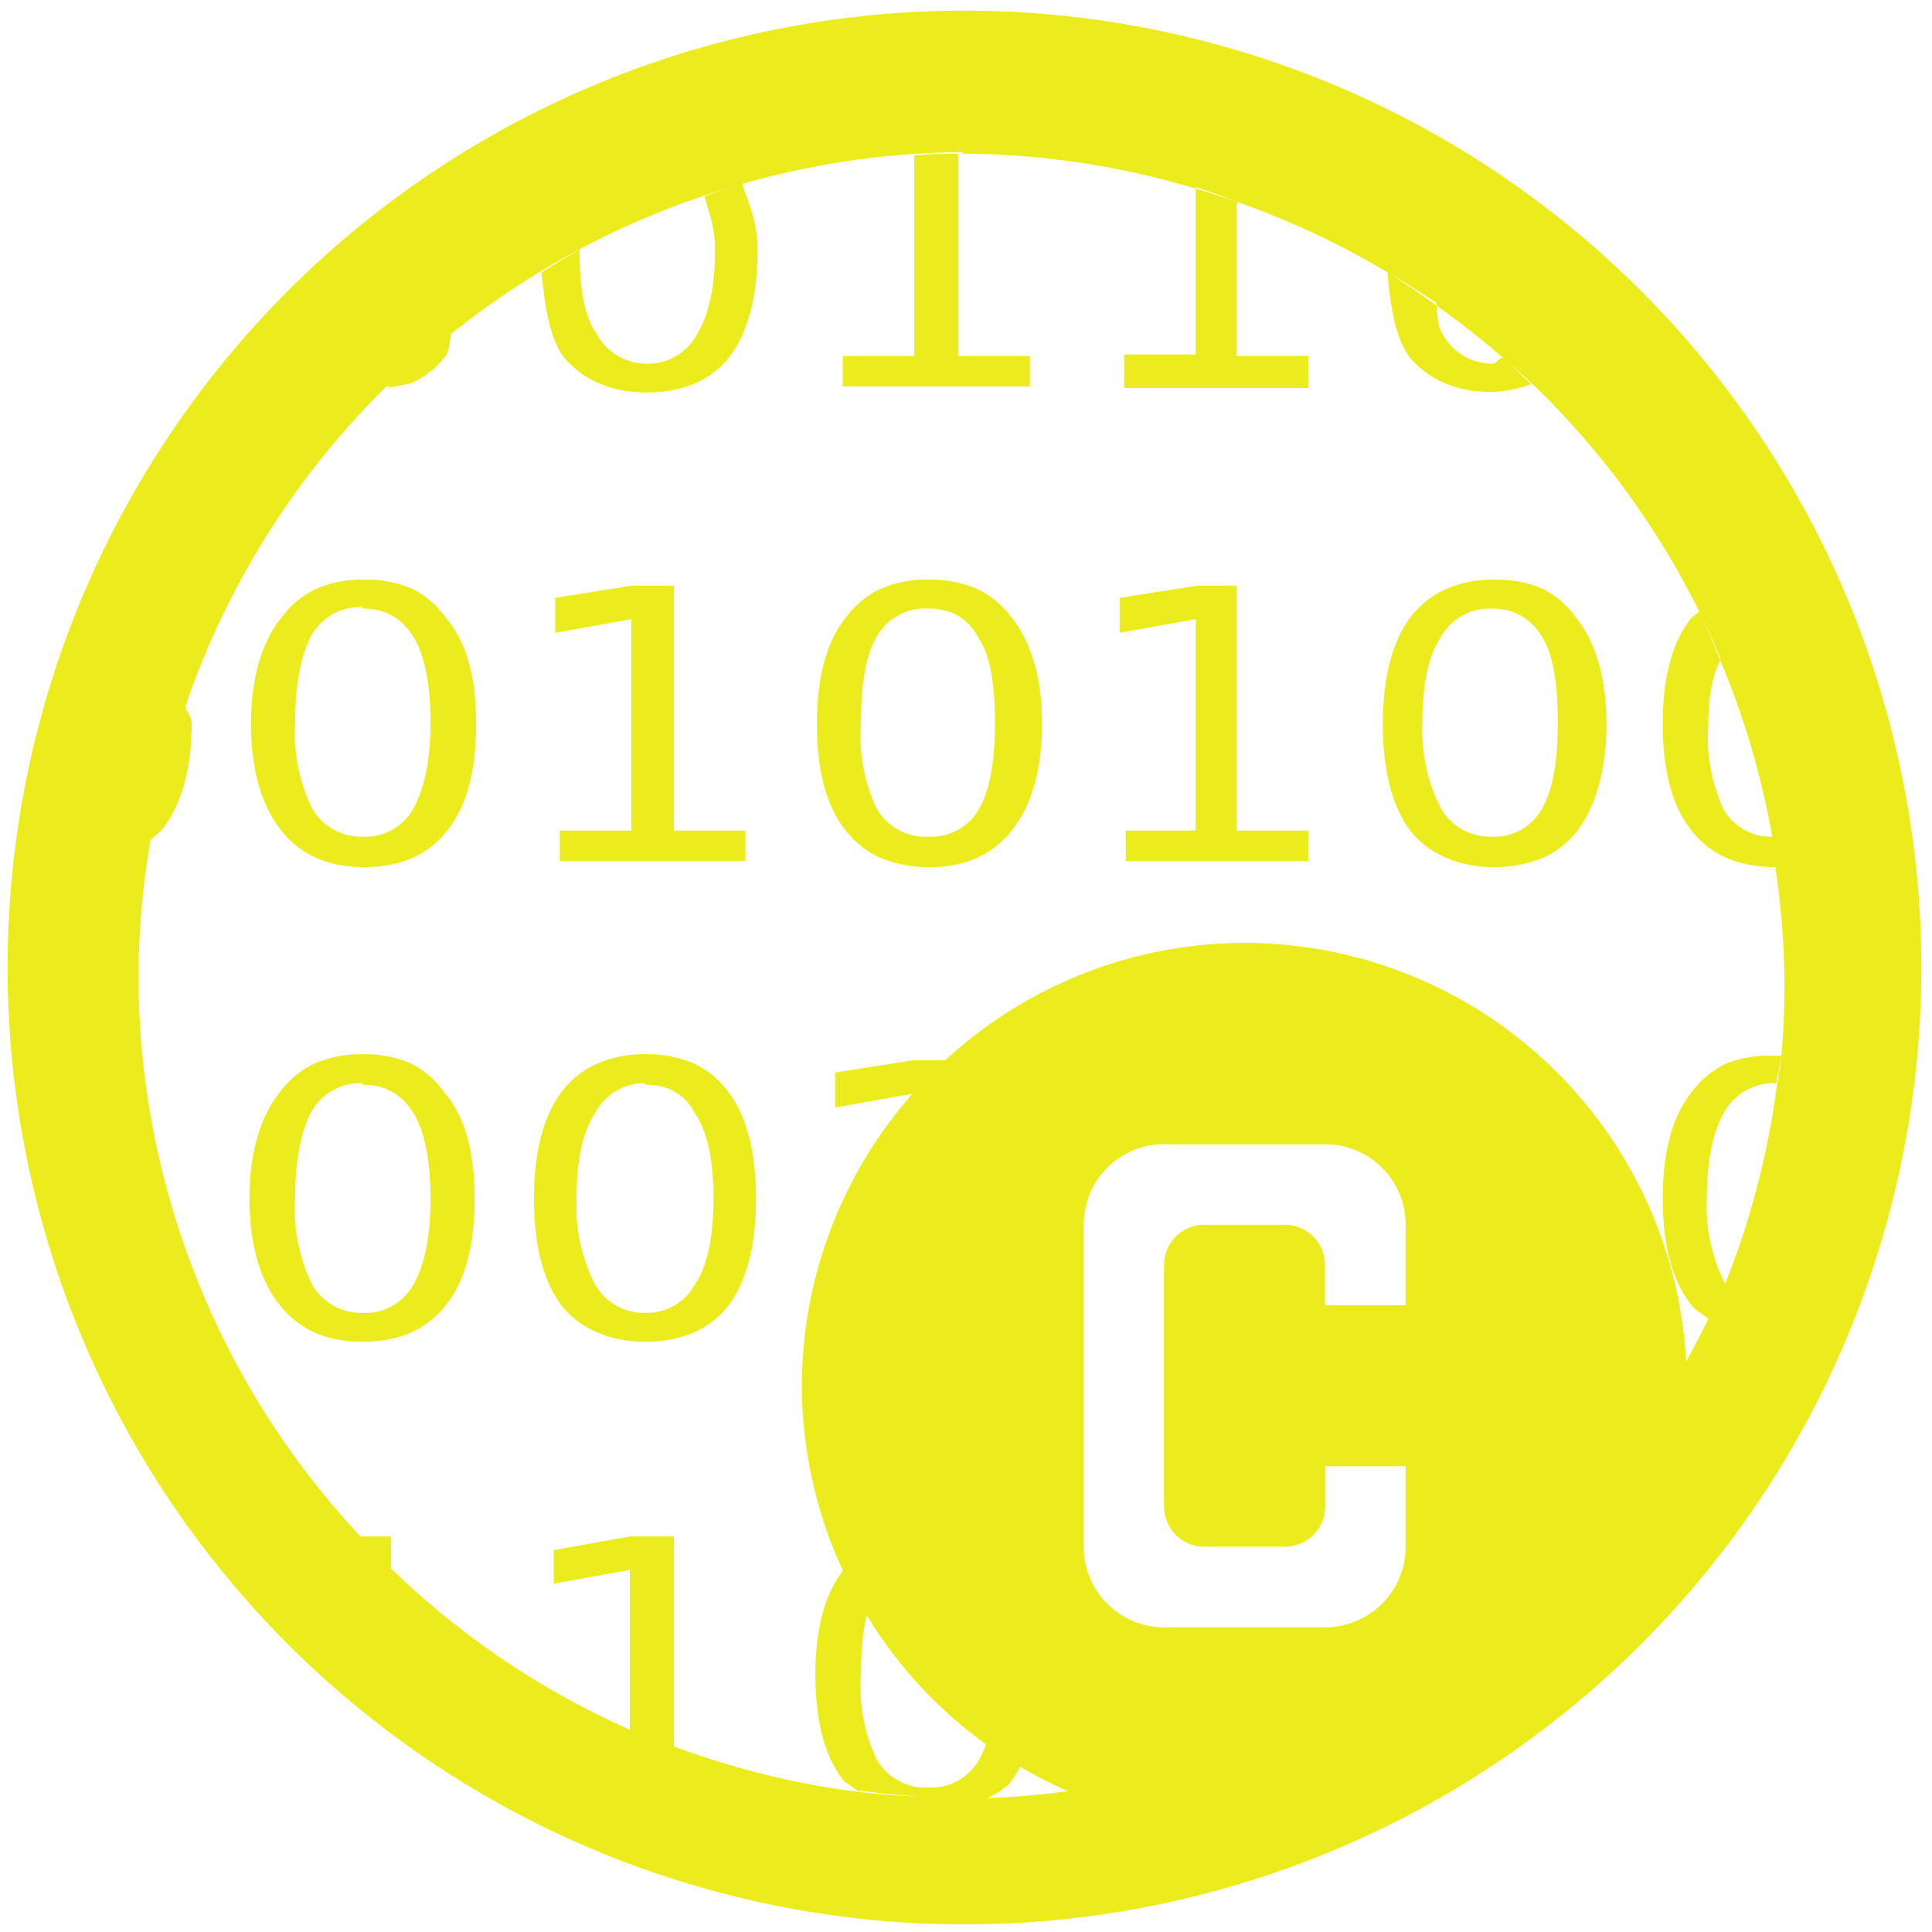 <?xml version="1.0" encoding="UTF-8" standalone="no"?>
<svg
   xmlns:dc="http://purl.org/dc/elements/1.1/"
   xmlns:cc="http://creativecommons.org/ns#"
   xmlns:rdf="http://www.w3.org/1999/02/22-rdf-syntax-ns#"
   xmlns:svg="http://www.w3.org/2000/svg"
   xmlns="http://www.w3.org/2000/svg"
   xmlns:sodipodi="http://sodipodi.sourceforge.net/DTD/sodipodi-0.dtd"
   xmlns:inkscape="http://www.inkscape.org/namespaces/inkscape"
   width="48"
   height="48"
   viewBox="0 0 12.7 12.7"
   version="1.1"
   id="svg4"
   sodipodi:docname="recstudio.svg"
   inkscape:version="0.92.5 (2060ec1f9f, 2020-04-08)">
  <defs
     id="defs8" />
  <sodipodi:namedview
     pagecolor="#ffffff"
     bordercolor="#666666"
     borderopacity="1"
     objecttolerance="10"
     gridtolerance="10"
     guidetolerance="10"
     inkscape:pageopacity="0"
     inkscape:pageshadow="2"
     inkscape:window-width="1085"
     inkscape:window-height="480"
     id="namedview6"
     showgrid="false"
     inkscape:zoom="4.9166667"
     inkscape:cx="2.1355932"
     inkscape:cy="24"
     inkscape:window-x="0"
     inkscape:window-y="25"
     inkscape:window-maximized="0"
     inkscape:current-layer="svg4" />
  <path
     d="M 6.34,0.07 A 6.29,6.29 0 0 0 0.05,6.37 6.29,6.29 0 0 0 6.35,12.65 6.29,6.29 0 0 0 12.63,6.36 6.29,6.29 0 0 0 6.34,0.07 Z M 6.33,1 V 1.01 A 5.4,5.4 0 0 1 7.86,1.24 V 1.23 a 5.4,5.4 0 0 1 0.28,0.1 5.4,5.4 0 0 1 0.98,0.46 5.4,5.4 0 0 1 0.32,0.2 L 9.442,2.008 A 5.4,5.4 0 0 1 9.878,2.351 H 9.88 a 5.4,5.4 0 0 1 0.022,0.02 5.4,5.4 0 0 1 0.17,0.152 0.77,0.77 0 0 0 0.008,-0.003 l -0.005,0.005 a 5.4,5.4 0 0 1 0.005,0.005 5.4,5.4 0 0 1 1.09,1.49 5.4,5.4 0 0 1 0.14,0.31 L 11.307,4.338 A 5.4,5.4 0 0 1 11.65,5.5 0.36,0.36 0 0 1 11.33,5.32 1.13,1.13 0 0 1 11.23,4.76 c 0,-0.196 0.03,-0.314 0.077,-0.422 A 5.4,5.4 0 0 0 11.17,4.02 l -0.05,0.04 c -0.13,0.16 -0.19,0.4 -0.19,0.7 0,0.3 0.06,0.54 0.19,0.7 a 0.6,0.6 0 0 0 0.23,0.18 c 0.1,0.04 0.2,0.06 0.32,0.06 a 5.4,5.4 0 0 1 0.06,0.72 5.4,5.4 0 0 1 -0.02,0.52 5.4,5.4 0 0 1 -0.03,0.2 5.4,5.4 0 0 1 -0.34,1.3 1.13,1.13 0 0 1 -0.12,-0.56 c 0,-0.25 0.04,-0.44 0.11,-0.56 a 0.37,0.37 0 0 1 0.34,-0.2 v 0.02 a 5.4,5.4 0 0 0 0.04,-0.2 h -0.04 a 0.77,0.77 0 0 0 -0.32,0.05 0.6,0.6 0 0 0 -0.23,0.19 c -0.13,0.16 -0.19,0.4 -0.19,0.7 0,0.3 0.06,0.54 0.19,0.7 0.03,0.04 0.08,0.06 0.11,0.09 A 5.4,5.4 0 0 1 11.084,8.948 2.91,2.91 0 0 0 8.181,6.198 2.91,2.91 0 0 0 6.213,6.97 H 6 L 5.49,7.05 V 7.28 L 5.998,7.19 a 2.91,2.91 0 0 0 -0.727,1.919 2.91,2.91 0 0 0 0.27,1.216 c -0.123,0.16 -0.181,0.393 -0.181,0.685 0,0.3 0.06,0.54 0.19,0.7 l 0.1,0.07 v -0.01 a 5.4,5.4 0 0 0 0.4,0.04 5.4,5.4 0 0 1 -0.4,-0.03 5.4,5.4 0 0 1 -1.22,-0.3 V 10.1 H 4.14 l -0.5,0.09 v 0.22 l 0.5,-0.09 v 1.05 A 5.4,5.4 0 0 1 2.57,10.31 V 10.1 H 2.37 A 5.4,5.4 0 0 1 0.91,6.42 5.4,5.4 0 0 1 0.99,5.52 L 1.06,5.46 C 1.19,5.3 1.26,5.06 1.26,4.76 1.26,4.7 1.22,4.68 1.22,4.64 a 5.4,5.4 0 0 1 1.32,-2.1 5.4,5.4 0 0 1 0.02,0 5.4,5.4 0 0 0 -0.01,0.01 L 2.7,2.52 A 0.6,0.6 0 0 0 2.93,2.34 C 2.957,2.303 2.953,2.236 2.967,2.194 A 5.4,5.4 0 0 1 4.817,1.227 5.4,5.4 0 0 0 4.63,1.29 C 4.66,1.4 4.7,1.49 4.7,1.64 4.7,1.89 4.66,2.07 4.58,2.2 A 0.36,0.36 0 0 1 4.25,2.39 0.37,0.37 0 0 1 3.92,2.19 C 3.84,2.08 3.81,1.89 3.81,1.64 A 5.4,5.4 0 0 0 3.56,1.79 C 3.58,2 3.61,2.21 3.7,2.34 a 0.6,0.6 0 0 0 0.24,0.18 c 0.09,0.04 0.2,0.06 0.31,0.06 0.12,0 0.22,-0.02 0.32,-0.06 A 0.6,0.6 0 0 0 4.8,2.34 C 4.92,2.18 4.98,1.94 4.98,1.64 4.98,1.45 4.92,1.34 4.88,1.21 H 4.875 A 5.4,5.4 0 0 1 6.33,1 Z m 3.745,1.525 A 5.4,5.4 0 0 0 10.072,2.523 0.77,0.77 0 0 1 10.065,2.525 5.4,5.4 0 0 1 10.07,2.53 Z m -0.01,0 A 5.4,5.4 0 0 0 9.902,2.371 5.4,5.4 0 0 0 9.878,2.351 C 9.85,2.353 9.839,2.39 9.81,2.39 A 0.37,0.37 0 0 1 9.48,2.19 C 9.452,2.153 9.45,2.075 9.442,2.008 A 5.4,5.4 0 0 0 9.12,1.79 C 9.14,2.01 9.17,2.21 9.26,2.34 A 0.6,0.6 0 0 0 9.5,2.52 0.77,0.77 0 0 0 10.065,2.525 Z M 8.14,1.33 A 5.4,5.4 0 0 0 7.86,1.24 V 2.33 H 7.39 V 2.55 H 8.6 V 2.34 H 8.13 v -1 z M 6.3,1.01 A 5.4,5.4 0 0 0 6.01,1.02 V 2.34 H 5.54 v 0.2 H 6.77 V 2.34 H 6.3 Z M 2.68,2.433 A 5.4,5.4 0 0 0 2.562,2.538 5.4,5.4 0 0 1 2.57,2.53 5.4,5.4 0 0 1 2.68,2.433 Z M 2.41,3.81 a 0.77,0.77 0 0 0 -0.02,0 0.77,0.77 0 0 0 -0.31,0.06 0.6,0.6 0 0 0 -0.23,0.19 c -0.13,0.16 -0.2,0.4 -0.2,0.7 0,0.3 0.07,0.54 0.2,0.7 A 0.6,0.6 0 0 0 2.08,5.64 C 2.17,5.68 2.28,5.7 2.39,5.7 2.51,5.7 2.62,5.68 2.71,5.64 A 0.6,0.6 0 0 0 2.94,5.46 C 3.07,5.3 3.13,5.06 3.13,4.76 3.13,4.46 3.07,4.22 2.93,4.06 A 0.6,0.6 0 0 0 2.71,3.87 0.77,0.77 0 0 0 2.41,3.81 Z m 7.43,0 a 0.77,0.77 0 0 0 -0.02,0 0.77,0.77 0 0 0 -0.31,0.06 0.6,0.6 0 0 0 -0.24,0.19 c -0.12,0.16 -0.18,0.4 -0.18,0.7 0,0.3 0.06,0.54 0.18,0.7 a 0.6,0.6 0 0 0 0.24,0.18 c 0.09,0.04 0.2,0.06 0.31,0.06 0.12,0 0.22,-0.02 0.32,-0.06 a 0.6,0.6 0 0 0 0.23,-0.18 c 0.12,-0.16 0.19,-0.4 0.19,-0.7 0,-0.3 -0.07,-0.54 -0.2,-0.7 A 0.6,0.6 0 0 0 10.14,3.87 0.77,0.77 0 0 0 9.84,3.81 Z m -3.73,0 A 0.77,0.77 0 0 0 5.79,3.87 0.6,0.6 0 0 0 5.56,4.06 c -0.13,0.16 -0.19,0.4 -0.19,0.7 0,0.3 0.06,0.54 0.19,0.7 A 0.6,0.6 0 0 0 5.79,5.64 C 5.89,5.68 5.99,5.7 6.11,5.7 6.23,5.7 6.33,5.68 6.42,5.64 A 0.6,0.6 0 0 0 6.65,5.46 c 0.13,-0.16 0.2,-0.4 0.2,-0.7 0,-0.3 -0.07,-0.54 -0.2,-0.7 A 0.6,0.6 0 0 0 6.42,3.87 0.77,0.77 0 0 0 6.11,3.81 Z M 4.15,3.85 3.65,3.93 V 4.16 L 4.15,4.07 V 5.46 H 3.68 v 0.2 H 4.9 V 5.46 H 4.43 V 3.85 Z m 3.72,0 -0.51,0.08 V 4.16 L 7.86,4.07 V 5.46 H 7.4 v 0.2 H 8.6 V 5.46 H 8.13 V 3.85 Z m -5.5,0.14 a 0.37,0.37 0 0 1 0.01,0 V 4 C 2.53,4 2.64,4.06 2.72,4.19 2.79,4.31 2.83,4.49 2.83,4.75 2.83,5 2.79,5.18 2.72,5.31 A 0.36,0.36 0 0 1 2.38,5.5 0.37,0.37 0 0 1 2.05,5.31 1.13,1.13 0 0 1 1.94,4.75 C 1.94,4.5 1.98,4.31 2.04,4.19 A 0.37,0.37 0 0 1 2.37,3.99 Z M 6.098,4 A 0.37,0.37 0 0 1 6.1,4 C 6.25,4 6.36,4.06 6.43,4.19 6.51,4.31 6.54,4.49 6.54,4.75 6.54,5 6.51,5.18 6.44,5.31 A 0.36,0.36 0 0 1 6.1,5.5 0.37,0.37 0 0 1 5.76,5.31 1.13,1.13 0 0 1 5.66,4.75 C 5.66,4.5 5.69,4.31 5.76,4.19 A 0.37,0.37 0 0 1 6.097,4 Z M 9.8,4 c 0.15,0 0.26,0.06 0.34,0.19 0.07,0.12 0.1,0.3 0.1,0.56 0,0.25 -0.03,0.43 -0.1,0.56 A 0.36,0.36 0 0 1 9.8,5.5 0.37,0.37 0 0 1 9.47,5.31 1.13,1.13 0 0 1 9.35,4.75 C 9.35,4.5 9.39,4.31 9.47,4.19 A 0.37,0.37 0 0 1 9.8,4 Z M 2.4,6.93 a 0.77,0.77 0 0 0 -0.02,0 0.77,0.77 0 0 0 -0.31,0.06 0.6,0.6 0 0 0 -0.23,0.19 c -0.13,0.16 -0.2,0.4 -0.2,0.7 0,0.3 0.07,0.54 0.2,0.7 A 0.6,0.6 0 0 0 2.07,8.76 C 2.16,8.8 2.27,8.82 2.38,8.82 2.5,8.82 2.61,8.8 2.7,8.76 A 0.6,0.6 0 0 0 2.93,8.58 C 3.06,8.42 3.12,8.18 3.12,7.88 3.12,7.58 3.06,7.34 2.92,7.18 A 0.6,0.6 0 0 0 2.7,6.99 0.77,0.77 0 0 0 2.4,6.93 Z m 1.86,0 a 0.77,0.77 0 0 0 -0.02,0 0.77,0.77 0 0 0 -0.31,0.06 0.6,0.6 0 0 0 -0.24,0.19 c -0.12,0.16 -0.18,0.4 -0.18,0.7 0,0.3 0.06,0.54 0.18,0.7 A 0.6,0.6 0 0 0 3.93,8.76 C 4.02,8.8 4.13,8.82 4.24,8.82 4.36,8.82 4.46,8.8 4.56,8.76 A 0.6,0.6 0 0 0 4.79,8.58 C 4.91,8.42 4.97,8.18 4.97,7.88 4.97,7.58 4.91,7.34 4.79,7.18 A 0.6,0.6 0 0 0 4.56,6.99 0.77,0.77 0 0 0 4.26,6.93 Z M 2.37,7.12 a 0.37,0.37 0 0 1 0.01,0 v 0.01 c 0.15,0 0.26,0.06 0.34,0.19 0.07,0.12 0.11,0.3 0.11,0.56 0,0.25 -0.04,0.44 -0.11,0.56 A 0.36,0.36 0 0 1 2.38,8.63 0.37,0.37 0 0 1 2.05,8.44 1.13,1.13 0 0 1 1.94,7.88 c 0,-0.25 0.04,-0.44 0.1,-0.56 a 0.37,0.37 0 0 1 0.33,-0.2 z m 1.87,0 v 0.01 c 0.15,0 0.26,0.06 0.33,0.19 0.08,0.12 0.12,0.3 0.12,0.56 0,0.25 -0.04,0.44 -0.12,0.56 A 0.36,0.36 0 0 1 4.24,8.63 0.37,0.37 0 0 1 3.91,8.44 1.13,1.13 0 0 1 3.79,7.88 c 0,-0.25 0.04,-0.44 0.12,-0.56 a 0.37,0.37 0 0 1 0.33,-0.2 z m 3.412,0.402 h 1.059 c 0.293,0 0.529,0.236 0.529,0.529 V 8.58 H 8.71 V 8.315 A 0.264,0.264 0 0 0 8.446,8.051 H 7.916 A 0.264,0.264 0 0 0 7.652,8.315 v 1.588 c 0,0.146 0.118,0.264 0.265,0.264 H 8.446 A 0.264,0.264 0 0 0 8.711,9.903 V 9.638 H 9.24 v 0.53 c 0,0.292 -0.236,0.529 -0.53,0.529 H 7.653 A 0.528,0.528 0 0 1 7.124,10.167 V 8.051 c 0,-0.293 0.236,-0.53 0.53,-0.53 z M 5.697,10.617 A 2.91,2.91 0 0 0 6.481,11.466 0.534,0.534 0 0 1 6.44,11.56 0.36,0.36 0 0 1 6.1,11.75 0.37,0.37 0 0 1 5.76,11.56 1.13,1.13 0 0 1 5.66,11 c 0,-0.151 0.013,-0.278 0.037,-0.383 z m 1.01,0.997 a 2.91,2.91 0 0 0 0.313,0.16 5.4,5.4 0 0 1 -0.53,0.046 0.56,0.56 0 0 0 0.15,-0.1 0.846,0.846 0 0 0 0.066,-0.106 z"
     id="path2"
     inkscape:connector-curvature="0"
     style="fill:#ecec1c" />
</svg>
